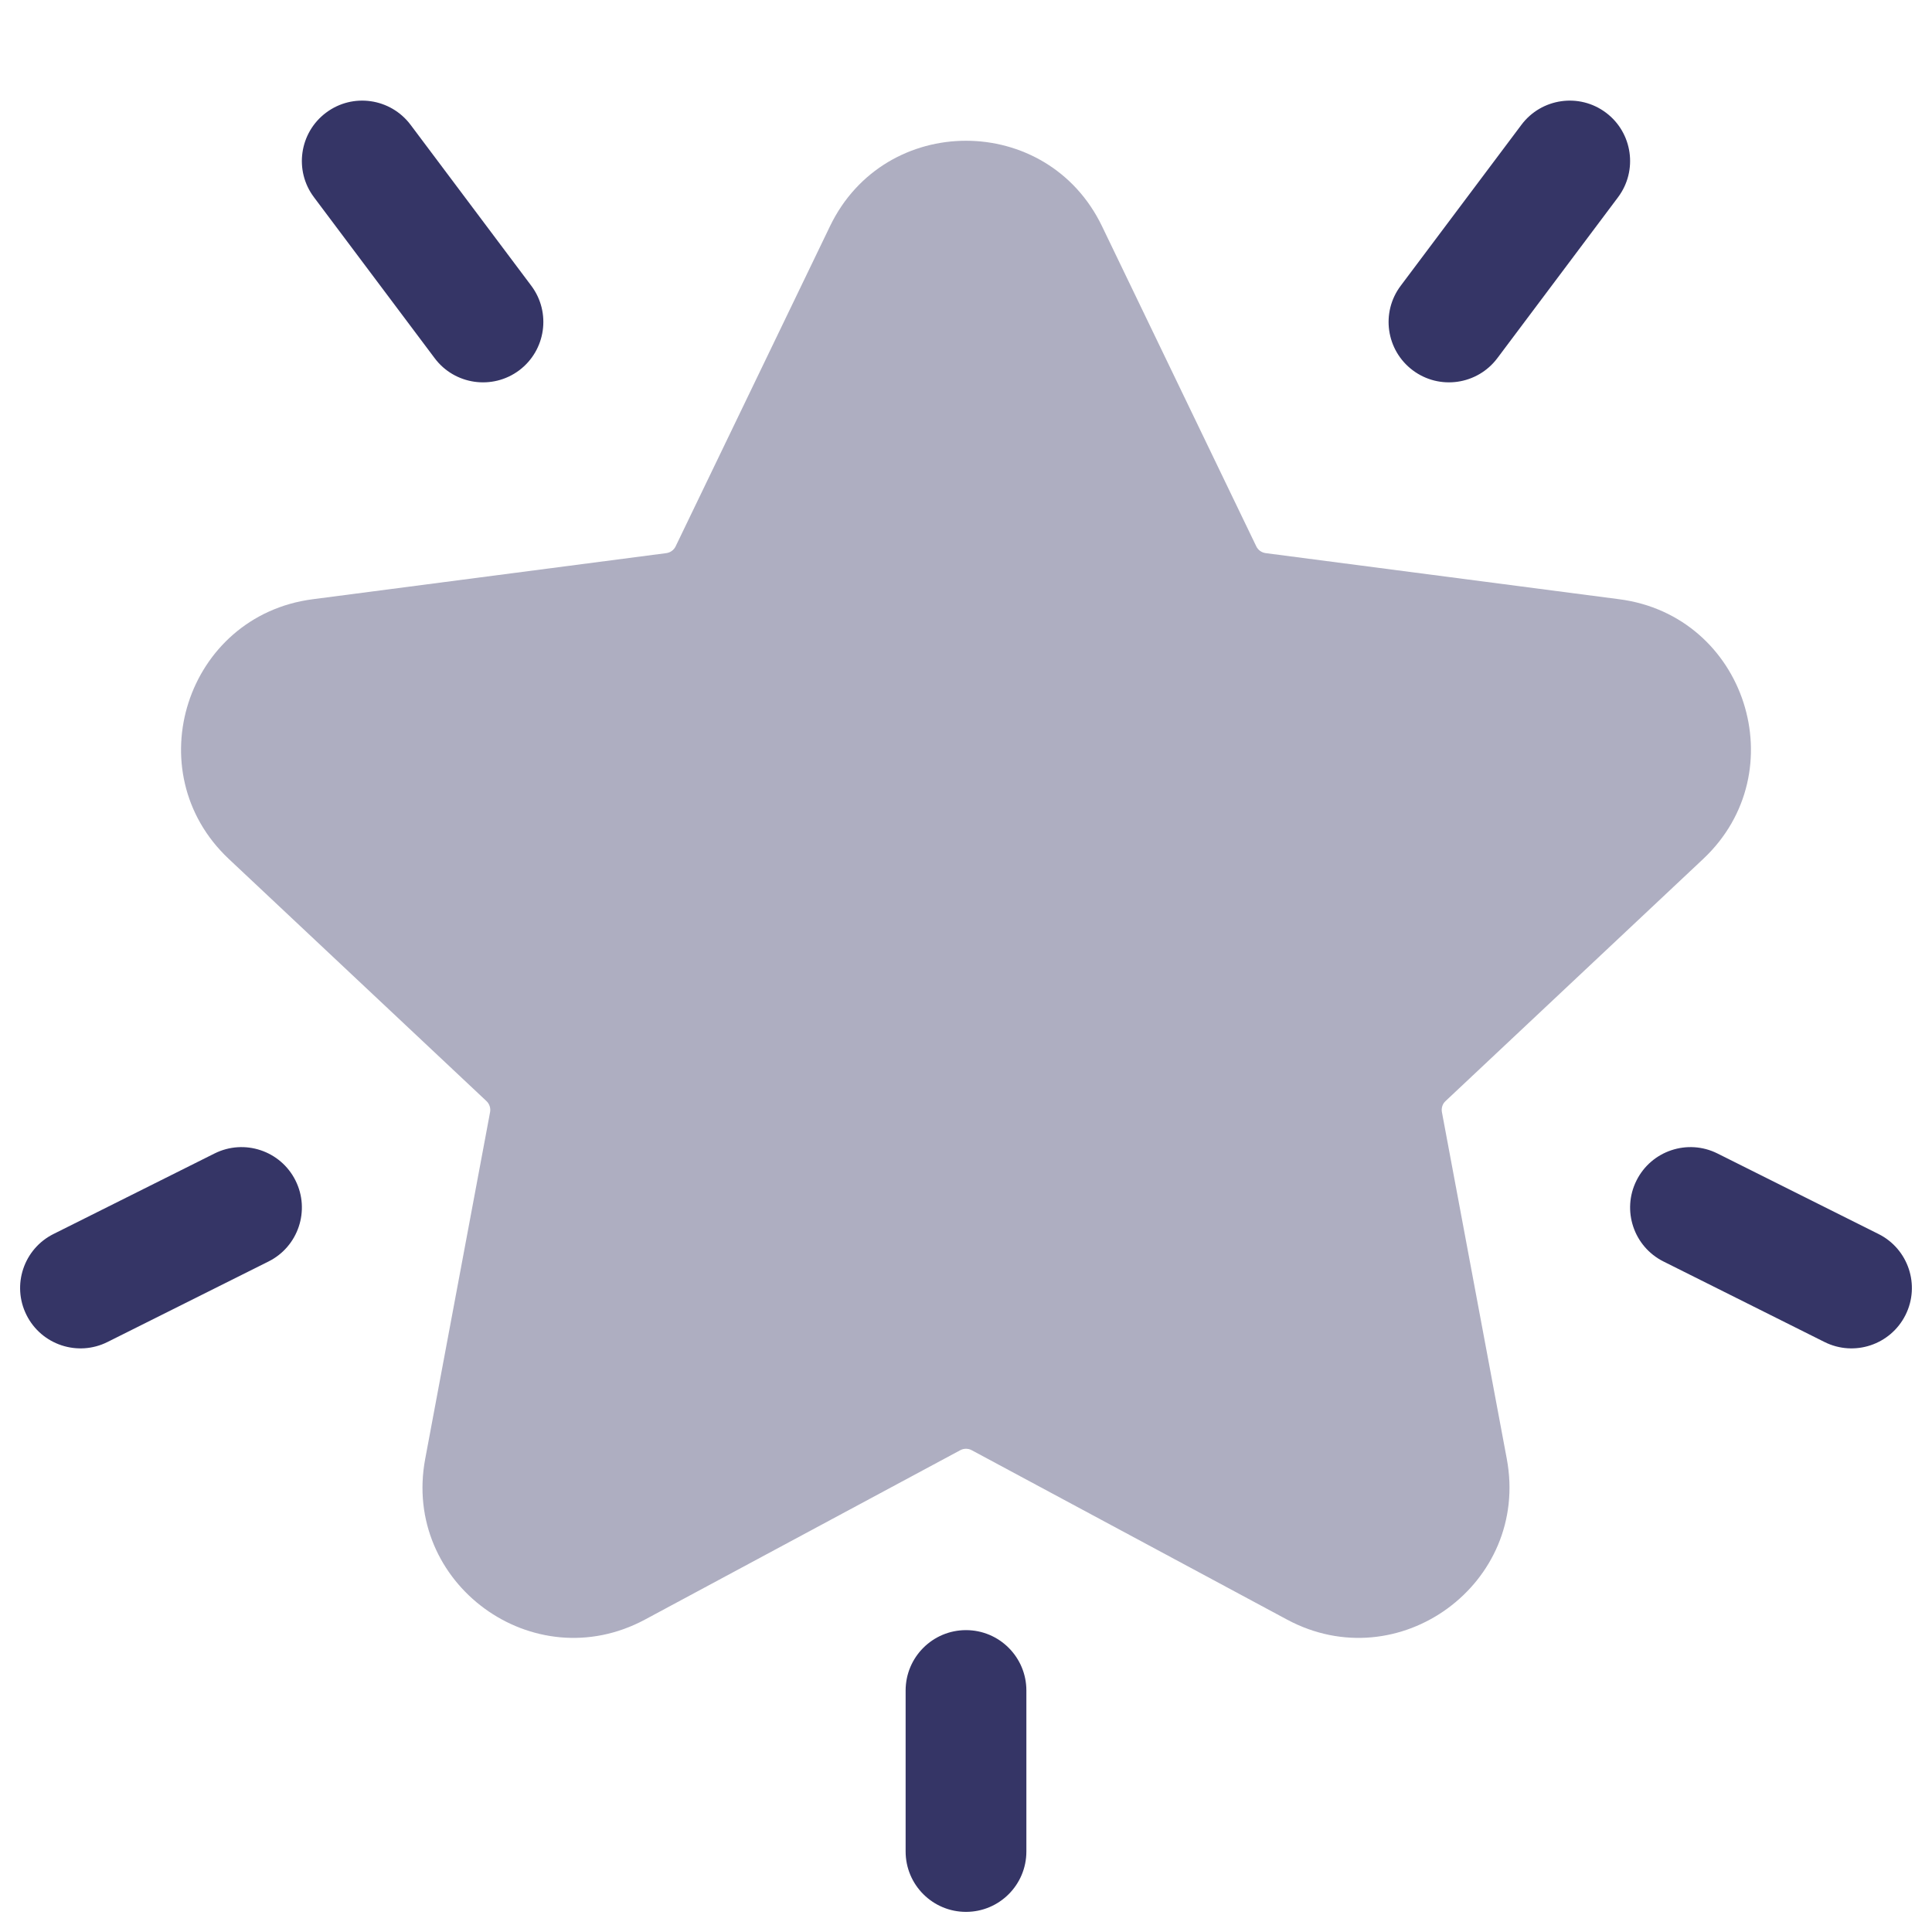 <svg width="24" height="24" viewBox="0 0 24 24" fill="none" xmlns="http://www.w3.org/2000/svg">
<path opacity="0.4" d="M13.689 2.809C13.007 1.395 10.993 1.395 10.311 2.809L8.393 6.787C8.371 6.833 8.328 6.864 8.278 6.871L3.884 7.444C2.314 7.649 1.689 9.586 2.842 10.67L6.043 13.678C6.08 13.713 6.097 13.764 6.088 13.815L5.282 18.123C4.992 19.671 6.625 20.864 8.012 20.119L11.929 18.015C11.973 17.991 12.027 17.991 12.071 18.015L15.988 20.119C17.375 20.864 19.007 19.671 18.718 18.123L17.912 13.815C17.903 13.764 17.919 13.713 17.957 13.678L21.158 10.67C22.311 9.586 21.686 7.649 20.116 7.444L15.722 6.871C15.672 6.864 15.628 6.833 15.606 6.787L13.689 2.809Z" fill="#353566"/>
<path d="M19.95 1.4C20.281 1.648 20.348 2.119 20.1 2.45L18.6 4.45C18.351 4.781 17.881 4.848 17.55 4.6C17.218 4.351 17.151 3.881 17.4 3.55L18.9 1.55C19.148 1.219 19.619 1.151 19.95 1.4Z" fill="#353566"/>
<path d="M23.671 16.335C23.856 15.965 23.706 15.514 23.335 15.329L21.335 14.329C20.965 14.144 20.514 14.294 20.329 14.665C20.144 15.035 20.294 15.486 20.665 15.671L22.665 16.671C23.035 16.856 23.485 16.706 23.671 16.335Z" fill="#353566"/>
<path d="M0.665 15.329C0.294 15.514 0.144 15.965 0.329 16.335C0.514 16.706 0.965 16.856 1.335 16.671L3.335 15.671C3.706 15.486 3.856 15.035 3.671 14.665C3.486 14.294 3.035 14.144 2.665 14.329L0.665 15.329Z" fill="#353566"/>
<path d="M4.05 1.4C3.719 1.648 3.651 2.119 3.9 2.45L5.4 4.45C5.648 4.781 6.119 4.848 6.45 4.6C6.781 4.351 6.848 3.881 6.6 3.55L5.1 1.55C4.851 1.219 4.381 1.151 4.05 1.4Z" fill="#353566"/>
<path d="M11.25 21C11.25 20.586 11.586 20.25 12 20.25C12.414 20.25 12.75 20.586 12.75 21V23C12.75 23.414 12.414 23.75 12 23.75C11.586 23.75 11.25 23.414 11.25 23V21Z" fill="#353566"/>
</svg>
